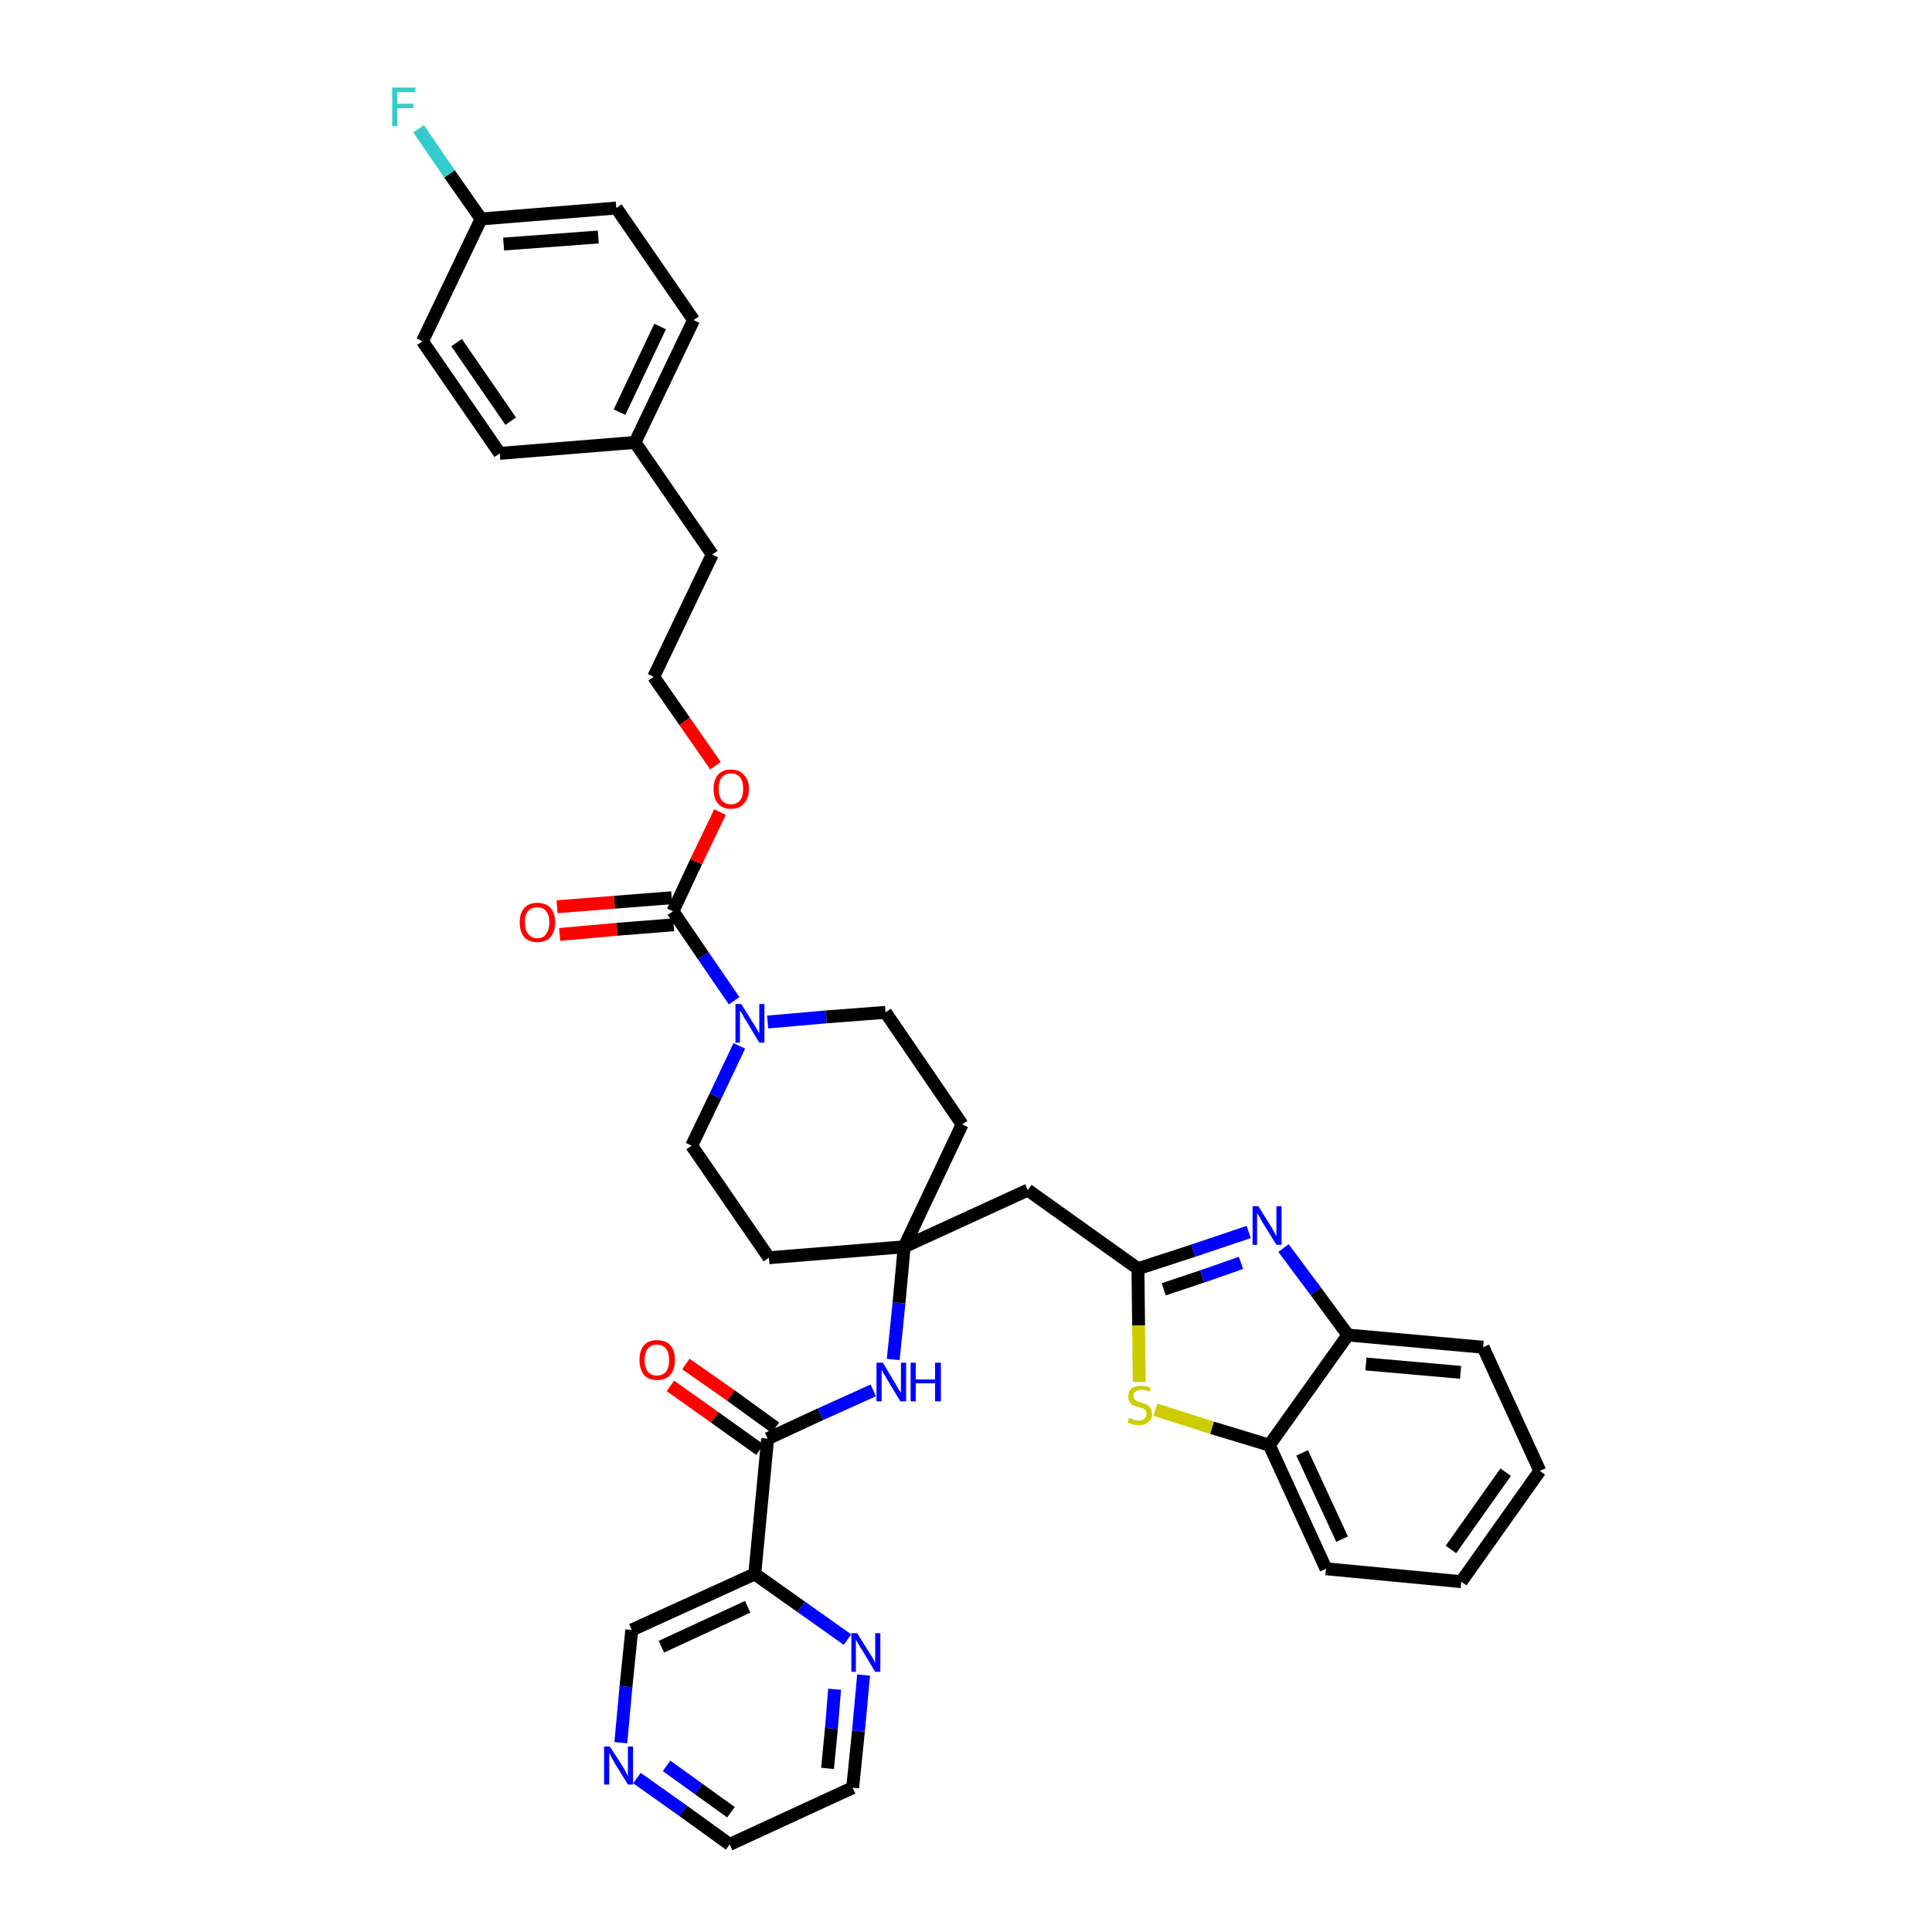 <?xml version='1.0' encoding='iso-8859-1'?>
<svg version='1.1' baseProfile='full'
              xmlns='http://www.w3.org/2000/svg'
                      xmlns:rdkit='http://www.rdkit.org/xml'
                      xmlns:xlink='http://www.w3.org/1999/xlink'
                  xml:space='preserve'
width='300px' height='300px' viewBox='0 0 300 300'>
<!-- END OF HEADER -->
<path class='bond-0 atom-0 atom-1' d='M 104.1,215.2 L 111.0,220.1' style='fill:none;fill-rule:evenodd;stroke:#FF0000;stroke-width:2.0px;stroke-linecap:butt;stroke-linejoin:miter;stroke-opacity:1' />
<path class='bond-0 atom-0 atom-1' d='M 111.0,220.1 L 118.0,225.1' style='fill:none;fill-rule:evenodd;stroke:#000000;stroke-width:2.0px;stroke-linecap:butt;stroke-linejoin:miter;stroke-opacity:1' />
<path class='bond-0 atom-0 atom-1' d='M 106.5,211.8 L 113.5,216.7' style='fill:none;fill-rule:evenodd;stroke:#FF0000;stroke-width:2.0px;stroke-linecap:butt;stroke-linejoin:miter;stroke-opacity:1' />
<path class='bond-0 atom-0 atom-1' d='M 113.5,216.7 L 120.4,221.7' style='fill:none;fill-rule:evenodd;stroke:#000000;stroke-width:2.0px;stroke-linecap:butt;stroke-linejoin:miter;stroke-opacity:1' />
<path class='bond-1 atom-1 atom-2' d='M 119.2,223.4 L 127.4,219.6' style='fill:none;fill-rule:evenodd;stroke:#000000;stroke-width:2.0px;stroke-linecap:butt;stroke-linejoin:miter;stroke-opacity:1' />
<path class='bond-1 atom-1 atom-2' d='M 127.4,219.6 L 135.6,215.9' style='fill:none;fill-rule:evenodd;stroke:#0000FF;stroke-width:2.0px;stroke-linecap:butt;stroke-linejoin:miter;stroke-opacity:1' />
<path class='bond-30 atom-1 atom-31' d='M 119.2,223.4 L 117.2,244.4' style='fill:none;fill-rule:evenodd;stroke:#000000;stroke-width:2.0px;stroke-linecap:butt;stroke-linejoin:miter;stroke-opacity:1' />
<path class='bond-2 atom-2 atom-3' d='M 138.7,211.1 L 139.6,202.3' style='fill:none;fill-rule:evenodd;stroke:#0000FF;stroke-width:2.0px;stroke-linecap:butt;stroke-linejoin:miter;stroke-opacity:1' />
<path class='bond-2 atom-2 atom-3' d='M 139.6,202.3 L 140.4,193.6' style='fill:none;fill-rule:evenodd;stroke:#000000;stroke-width:2.0px;stroke-linecap:butt;stroke-linejoin:miter;stroke-opacity:1' />
<path class='bond-3 atom-3 atom-4' d='M 140.4,193.6 L 159.6,184.8' style='fill:none;fill-rule:evenodd;stroke:#000000;stroke-width:2.0px;stroke-linecap:butt;stroke-linejoin:miter;stroke-opacity:1' />
<path class='bond-13 atom-3 atom-14' d='M 140.4,193.6 L 119.4,195.3' style='fill:none;fill-rule:evenodd;stroke:#000000;stroke-width:2.0px;stroke-linecap:butt;stroke-linejoin:miter;stroke-opacity:1' />
<path class='bond-36 atom-30 atom-3' d='M 149.4,174.6 L 140.4,193.6' style='fill:none;fill-rule:evenodd;stroke:#000000;stroke-width:2.0px;stroke-linecap:butt;stroke-linejoin:miter;stroke-opacity:1' />
<path class='bond-4 atom-4 atom-5' d='M 159.6,184.8 L 176.7,197.0' style='fill:none;fill-rule:evenodd;stroke:#000000;stroke-width:2.0px;stroke-linecap:butt;stroke-linejoin:miter;stroke-opacity:1' />
<path class='bond-5 atom-5 atom-6' d='M 176.7,197.0 L 185.3,194.2' style='fill:none;fill-rule:evenodd;stroke:#000000;stroke-width:2.0px;stroke-linecap:butt;stroke-linejoin:miter;stroke-opacity:1' />
<path class='bond-5 atom-5 atom-6' d='M 185.3,194.2 L 193.9,191.3' style='fill:none;fill-rule:evenodd;stroke:#0000FF;stroke-width:2.0px;stroke-linecap:butt;stroke-linejoin:miter;stroke-opacity:1' />
<path class='bond-5 atom-5 atom-6' d='M 180.7,200.2 L 186.7,198.2' style='fill:none;fill-rule:evenodd;stroke:#000000;stroke-width:2.0px;stroke-linecap:butt;stroke-linejoin:miter;stroke-opacity:1' />
<path class='bond-5 atom-5 atom-6' d='M 186.7,198.2 L 192.7,196.1' style='fill:none;fill-rule:evenodd;stroke:#0000FF;stroke-width:2.0px;stroke-linecap:butt;stroke-linejoin:miter;stroke-opacity:1' />
<path class='bond-38 atom-13 atom-5' d='M 176.9,214.6 L 176.8,205.8' style='fill:none;fill-rule:evenodd;stroke:#CCCC00;stroke-width:2.0px;stroke-linecap:butt;stroke-linejoin:miter;stroke-opacity:1' />
<path class='bond-38 atom-13 atom-5' d='M 176.8,205.8 L 176.7,197.0' style='fill:none;fill-rule:evenodd;stroke:#000000;stroke-width:2.0px;stroke-linecap:butt;stroke-linejoin:miter;stroke-opacity:1' />
<path class='bond-6 atom-6 atom-7' d='M 199.3,193.8 L 204.3,200.5' style='fill:none;fill-rule:evenodd;stroke:#0000FF;stroke-width:2.0px;stroke-linecap:butt;stroke-linejoin:miter;stroke-opacity:1' />
<path class='bond-6 atom-6 atom-7' d='M 204.3,200.5 L 209.3,207.3' style='fill:none;fill-rule:evenodd;stroke:#000000;stroke-width:2.0px;stroke-linecap:butt;stroke-linejoin:miter;stroke-opacity:1' />
<path class='bond-7 atom-7 atom-8' d='M 209.3,207.3 L 230.3,209.2' style='fill:none;fill-rule:evenodd;stroke:#000000;stroke-width:2.0px;stroke-linecap:butt;stroke-linejoin:miter;stroke-opacity:1' />
<path class='bond-7 atom-7 atom-8' d='M 212.1,211.8 L 226.8,213.1' style='fill:none;fill-rule:evenodd;stroke:#000000;stroke-width:2.0px;stroke-linecap:butt;stroke-linejoin:miter;stroke-opacity:1' />
<path class='bond-40 atom-12 atom-7' d='M 197.1,224.4 L 209.3,207.3' style='fill:none;fill-rule:evenodd;stroke:#000000;stroke-width:2.0px;stroke-linecap:butt;stroke-linejoin:miter;stroke-opacity:1' />
<path class='bond-8 atom-8 atom-9' d='M 230.3,209.2 L 239.1,228.4' style='fill:none;fill-rule:evenodd;stroke:#000000;stroke-width:2.0px;stroke-linecap:butt;stroke-linejoin:miter;stroke-opacity:1' />
<path class='bond-9 atom-9 atom-10' d='M 239.1,228.4 L 226.9,245.6' style='fill:none;fill-rule:evenodd;stroke:#000000;stroke-width:2.0px;stroke-linecap:butt;stroke-linejoin:miter;stroke-opacity:1' />
<path class='bond-9 atom-9 atom-10' d='M 233.8,228.6 L 225.3,240.6' style='fill:none;fill-rule:evenodd;stroke:#000000;stroke-width:2.0px;stroke-linecap:butt;stroke-linejoin:miter;stroke-opacity:1' />
<path class='bond-10 atom-10 atom-11' d='M 226.9,245.6 L 205.9,243.6' style='fill:none;fill-rule:evenodd;stroke:#000000;stroke-width:2.0px;stroke-linecap:butt;stroke-linejoin:miter;stroke-opacity:1' />
<path class='bond-11 atom-11 atom-12' d='M 205.9,243.6 L 197.1,224.4' style='fill:none;fill-rule:evenodd;stroke:#000000;stroke-width:2.0px;stroke-linecap:butt;stroke-linejoin:miter;stroke-opacity:1' />
<path class='bond-11 atom-11 atom-12' d='M 208.4,239.0 L 202.2,225.6' style='fill:none;fill-rule:evenodd;stroke:#000000;stroke-width:2.0px;stroke-linecap:butt;stroke-linejoin:miter;stroke-opacity:1' />
<path class='bond-12 atom-12 atom-13' d='M 197.1,224.4 L 188.2,221.7' style='fill:none;fill-rule:evenodd;stroke:#000000;stroke-width:2.0px;stroke-linecap:butt;stroke-linejoin:miter;stroke-opacity:1' />
<path class='bond-12 atom-12 atom-13' d='M 188.2,221.7 L 179.4,218.9' style='fill:none;fill-rule:evenodd;stroke:#CCCC00;stroke-width:2.0px;stroke-linecap:butt;stroke-linejoin:miter;stroke-opacity:1' />
<path class='bond-14 atom-14 atom-15' d='M 119.4,195.3 L 107.4,177.9' style='fill:none;fill-rule:evenodd;stroke:#000000;stroke-width:2.0px;stroke-linecap:butt;stroke-linejoin:miter;stroke-opacity:1' />
<path class='bond-15 atom-15 atom-16' d='M 107.4,177.9 L 111.1,170.2' style='fill:none;fill-rule:evenodd;stroke:#000000;stroke-width:2.0px;stroke-linecap:butt;stroke-linejoin:miter;stroke-opacity:1' />
<path class='bond-15 atom-15 atom-16' d='M 111.1,170.2 L 114.8,162.4' style='fill:none;fill-rule:evenodd;stroke:#0000FF;stroke-width:2.0px;stroke-linecap:butt;stroke-linejoin:miter;stroke-opacity:1' />
<path class='bond-16 atom-16 atom-17' d='M 114.0,155.4 L 109.2,148.4' style='fill:none;fill-rule:evenodd;stroke:#0000FF;stroke-width:2.0px;stroke-linecap:butt;stroke-linejoin:miter;stroke-opacity:1' />
<path class='bond-16 atom-16 atom-17' d='M 109.2,148.4 L 104.5,141.5' style='fill:none;fill-rule:evenodd;stroke:#000000;stroke-width:2.0px;stroke-linecap:butt;stroke-linejoin:miter;stroke-opacity:1' />
<path class='bond-28 atom-16 atom-29' d='M 119.2,158.7 L 128.3,157.9' style='fill:none;fill-rule:evenodd;stroke:#0000FF;stroke-width:2.0px;stroke-linecap:butt;stroke-linejoin:miter;stroke-opacity:1' />
<path class='bond-28 atom-16 atom-29' d='M 128.3,157.9 L 137.5,157.2' style='fill:none;fill-rule:evenodd;stroke:#000000;stroke-width:2.0px;stroke-linecap:butt;stroke-linejoin:miter;stroke-opacity:1' />
<path class='bond-17 atom-17 atom-18' d='M 104.3,139.4 L 95.4,140.1' style='fill:none;fill-rule:evenodd;stroke:#000000;stroke-width:2.0px;stroke-linecap:butt;stroke-linejoin:miter;stroke-opacity:1' />
<path class='bond-17 atom-17 atom-18' d='M 95.4,140.1 L 86.5,140.8' style='fill:none;fill-rule:evenodd;stroke:#FF0000;stroke-width:2.0px;stroke-linecap:butt;stroke-linejoin:miter;stroke-opacity:1' />
<path class='bond-17 atom-17 atom-18' d='M 104.6,143.6 L 95.8,144.3' style='fill:none;fill-rule:evenodd;stroke:#000000;stroke-width:2.0px;stroke-linecap:butt;stroke-linejoin:miter;stroke-opacity:1' />
<path class='bond-17 atom-17 atom-18' d='M 95.8,144.3 L 86.9,145.1' style='fill:none;fill-rule:evenodd;stroke:#FF0000;stroke-width:2.0px;stroke-linecap:butt;stroke-linejoin:miter;stroke-opacity:1' />
<path class='bond-18 atom-17 atom-19' d='M 104.5,141.5 L 108.1,133.8' style='fill:none;fill-rule:evenodd;stroke:#000000;stroke-width:2.0px;stroke-linecap:butt;stroke-linejoin:miter;stroke-opacity:1' />
<path class='bond-18 atom-17 atom-19' d='M 108.1,133.8 L 111.8,126.1' style='fill:none;fill-rule:evenodd;stroke:#FF0000;stroke-width:2.0px;stroke-linecap:butt;stroke-linejoin:miter;stroke-opacity:1' />
<path class='bond-19 atom-19 atom-20' d='M 111.1,118.9 L 106.3,112.0' style='fill:none;fill-rule:evenodd;stroke:#FF0000;stroke-width:2.0px;stroke-linecap:butt;stroke-linejoin:miter;stroke-opacity:1' />
<path class='bond-19 atom-19 atom-20' d='M 106.3,112.0 L 101.5,105.1' style='fill:none;fill-rule:evenodd;stroke:#000000;stroke-width:2.0px;stroke-linecap:butt;stroke-linejoin:miter;stroke-opacity:1' />
<path class='bond-20 atom-20 atom-21' d='M 101.5,105.1 L 110.6,86.1' style='fill:none;fill-rule:evenodd;stroke:#000000;stroke-width:2.0px;stroke-linecap:butt;stroke-linejoin:miter;stroke-opacity:1' />
<path class='bond-21 atom-21 atom-22' d='M 110.6,86.1 L 98.6,68.7' style='fill:none;fill-rule:evenodd;stroke:#000000;stroke-width:2.0px;stroke-linecap:butt;stroke-linejoin:miter;stroke-opacity:1' />
<path class='bond-22 atom-22 atom-23' d='M 98.6,68.7 L 107.7,49.7' style='fill:none;fill-rule:evenodd;stroke:#000000;stroke-width:2.0px;stroke-linecap:butt;stroke-linejoin:miter;stroke-opacity:1' />
<path class='bond-22 atom-22 atom-23' d='M 96.2,64.0 L 102.5,50.7' style='fill:none;fill-rule:evenodd;stroke:#000000;stroke-width:2.0px;stroke-linecap:butt;stroke-linejoin:miter;stroke-opacity:1' />
<path class='bond-39 atom-28 atom-22' d='M 77.6,70.4 L 98.6,68.7' style='fill:none;fill-rule:evenodd;stroke:#000000;stroke-width:2.0px;stroke-linecap:butt;stroke-linejoin:miter;stroke-opacity:1' />
<path class='bond-23 atom-23 atom-24' d='M 107.7,49.7 L 95.7,32.3' style='fill:none;fill-rule:evenodd;stroke:#000000;stroke-width:2.0px;stroke-linecap:butt;stroke-linejoin:miter;stroke-opacity:1' />
<path class='bond-24 atom-24 atom-25' d='M 95.7,32.3 L 74.7,34.0' style='fill:none;fill-rule:evenodd;stroke:#000000;stroke-width:2.0px;stroke-linecap:butt;stroke-linejoin:miter;stroke-opacity:1' />
<path class='bond-24 atom-24 atom-25' d='M 92.9,36.8 L 78.2,37.9' style='fill:none;fill-rule:evenodd;stroke:#000000;stroke-width:2.0px;stroke-linecap:butt;stroke-linejoin:miter;stroke-opacity:1' />
<path class='bond-25 atom-25 atom-26' d='M 74.7,34.0 L 69.8,27.0' style='fill:none;fill-rule:evenodd;stroke:#000000;stroke-width:2.0px;stroke-linecap:butt;stroke-linejoin:miter;stroke-opacity:1' />
<path class='bond-25 atom-25 atom-26' d='M 69.8,27.0 L 65.0,20.0' style='fill:none;fill-rule:evenodd;stroke:#33CCCC;stroke-width:2.0px;stroke-linecap:butt;stroke-linejoin:miter;stroke-opacity:1' />
<path class='bond-26 atom-25 atom-27' d='M 74.7,34.0 L 65.6,53.0' style='fill:none;fill-rule:evenodd;stroke:#000000;stroke-width:2.0px;stroke-linecap:butt;stroke-linejoin:miter;stroke-opacity:1' />
<path class='bond-27 atom-27 atom-28' d='M 65.6,53.0 L 77.6,70.4' style='fill:none;fill-rule:evenodd;stroke:#000000;stroke-width:2.0px;stroke-linecap:butt;stroke-linejoin:miter;stroke-opacity:1' />
<path class='bond-27 atom-27 atom-28' d='M 70.9,53.2 L 79.3,65.4' style='fill:none;fill-rule:evenodd;stroke:#000000;stroke-width:2.0px;stroke-linecap:butt;stroke-linejoin:miter;stroke-opacity:1' />
<path class='bond-29 atom-29 atom-30' d='M 137.5,157.2 L 149.4,174.6' style='fill:none;fill-rule:evenodd;stroke:#000000;stroke-width:2.0px;stroke-linecap:butt;stroke-linejoin:miter;stroke-opacity:1' />
<path class='bond-31 atom-31 atom-32' d='M 117.2,244.4 L 98.1,253.1' style='fill:none;fill-rule:evenodd;stroke:#000000;stroke-width:2.0px;stroke-linecap:butt;stroke-linejoin:miter;stroke-opacity:1' />
<path class='bond-31 atom-31 atom-32' d='M 116.1,249.5 L 102.7,255.7' style='fill:none;fill-rule:evenodd;stroke:#000000;stroke-width:2.0px;stroke-linecap:butt;stroke-linejoin:miter;stroke-opacity:1' />
<path class='bond-37 atom-36 atom-31' d='M 131.6,254.6 L 124.4,249.5' style='fill:none;fill-rule:evenodd;stroke:#0000FF;stroke-width:2.0px;stroke-linecap:butt;stroke-linejoin:miter;stroke-opacity:1' />
<path class='bond-37 atom-36 atom-31' d='M 124.4,249.5 L 117.2,244.4' style='fill:none;fill-rule:evenodd;stroke:#000000;stroke-width:2.0px;stroke-linecap:butt;stroke-linejoin:miter;stroke-opacity:1' />
<path class='bond-32 atom-32 atom-33' d='M 98.1,253.1 L 97.2,261.9' style='fill:none;fill-rule:evenodd;stroke:#000000;stroke-width:2.0px;stroke-linecap:butt;stroke-linejoin:miter;stroke-opacity:1' />
<path class='bond-32 atom-32 atom-33' d='M 97.2,261.9 L 96.4,270.6' style='fill:none;fill-rule:evenodd;stroke:#0000FF;stroke-width:2.0px;stroke-linecap:butt;stroke-linejoin:miter;stroke-opacity:1' />
<path class='bond-33 atom-33 atom-34' d='M 98.9,276.1 L 106.1,281.2' style='fill:none;fill-rule:evenodd;stroke:#0000FF;stroke-width:2.0px;stroke-linecap:butt;stroke-linejoin:miter;stroke-opacity:1' />
<path class='bond-33 atom-33 atom-34' d='M 106.1,281.2 L 113.3,286.4' style='fill:none;fill-rule:evenodd;stroke:#000000;stroke-width:2.0px;stroke-linecap:butt;stroke-linejoin:miter;stroke-opacity:1' />
<path class='bond-33 atom-33 atom-34' d='M 103.5,274.2 L 108.5,277.8' style='fill:none;fill-rule:evenodd;stroke:#0000FF;stroke-width:2.0px;stroke-linecap:butt;stroke-linejoin:miter;stroke-opacity:1' />
<path class='bond-33 atom-33 atom-34' d='M 108.5,277.8 L 113.5,281.4' style='fill:none;fill-rule:evenodd;stroke:#000000;stroke-width:2.0px;stroke-linecap:butt;stroke-linejoin:miter;stroke-opacity:1' />
<path class='bond-34 atom-34 atom-35' d='M 113.3,286.4 L 132.4,277.6' style='fill:none;fill-rule:evenodd;stroke:#000000;stroke-width:2.0px;stroke-linecap:butt;stroke-linejoin:miter;stroke-opacity:1' />
<path class='bond-35 atom-35 atom-36' d='M 132.4,277.6 L 133.3,268.8' style='fill:none;fill-rule:evenodd;stroke:#000000;stroke-width:2.0px;stroke-linecap:butt;stroke-linejoin:miter;stroke-opacity:1' />
<path class='bond-35 atom-35 atom-36' d='M 133.3,268.8 L 134.1,260.1' style='fill:none;fill-rule:evenodd;stroke:#0000FF;stroke-width:2.0px;stroke-linecap:butt;stroke-linejoin:miter;stroke-opacity:1' />
<path class='bond-35 atom-35 atom-36' d='M 128.5,274.6 L 129.1,268.4' style='fill:none;fill-rule:evenodd;stroke:#000000;stroke-width:2.0px;stroke-linecap:butt;stroke-linejoin:miter;stroke-opacity:1' />
<path class='bond-35 atom-35 atom-36' d='M 129.1,268.4 L 129.6,262.3' style='fill:none;fill-rule:evenodd;stroke:#0000FF;stroke-width:2.0px;stroke-linecap:butt;stroke-linejoin:miter;stroke-opacity:1' />
<path  class='atom-0' d='M 99.3 211.2
Q 99.3 209.7, 100.0 208.9
Q 100.7 208.1, 102.0 208.1
Q 103.4 208.1, 104.1 208.9
Q 104.8 209.7, 104.8 211.2
Q 104.8 212.6, 104.1 213.5
Q 103.3 214.3, 102.0 214.3
Q 100.7 214.3, 100.0 213.5
Q 99.3 212.6, 99.3 211.2
M 102.0 213.6
Q 102.9 213.6, 103.4 213.0
Q 103.9 212.4, 103.9 211.2
Q 103.9 210.0, 103.4 209.4
Q 102.9 208.8, 102.0 208.8
Q 101.1 208.8, 100.6 209.4
Q 100.1 210.0, 100.1 211.2
Q 100.1 212.4, 100.6 213.0
Q 101.1 213.6, 102.0 213.6
' fill='#FF0000'/>
<path  class='atom-2' d='M 137.1 211.6
L 139.0 214.8
Q 139.2 215.1, 139.5 215.7
Q 139.9 216.2, 139.9 216.3
L 139.9 211.6
L 140.7 211.6
L 140.7 217.6
L 139.8 217.6
L 137.7 214.1
Q 137.5 213.7, 137.2 213.3
Q 137.0 212.8, 136.9 212.7
L 136.9 217.6
L 136.1 217.6
L 136.1 211.6
L 137.1 211.6
' fill='#0000FF'/>
<path  class='atom-2' d='M 141.4 211.6
L 142.2 211.6
L 142.2 214.2
L 145.2 214.2
L 145.2 211.6
L 146.1 211.6
L 146.1 217.6
L 145.2 217.6
L 145.2 214.8
L 142.2 214.8
L 142.2 217.6
L 141.4 217.6
L 141.4 211.6
' fill='#0000FF'/>
<path  class='atom-6' d='M 195.4 187.3
L 197.4 190.5
Q 197.6 190.8, 197.9 191.4
Q 198.2 191.9, 198.2 192.0
L 198.2 187.3
L 199.0 187.3
L 199.0 193.3
L 198.2 193.3
L 196.1 189.9
Q 195.8 189.4, 195.6 189.0
Q 195.3 188.5, 195.2 188.4
L 195.2 193.3
L 194.5 193.3
L 194.5 187.3
L 195.4 187.3
' fill='#0000FF'/>
<path  class='atom-13' d='M 175.3 220.2
Q 175.3 220.2, 175.6 220.3
Q 175.9 220.4, 176.2 220.5
Q 176.5 220.6, 176.8 220.6
Q 177.4 220.6, 177.7 220.3
Q 178.0 220.0, 178.0 219.6
Q 178.0 219.2, 177.9 219.0
Q 177.7 218.8, 177.5 218.7
Q 177.2 218.6, 176.8 218.5
Q 176.3 218.3, 175.9 218.2
Q 175.6 218.0, 175.4 217.7
Q 175.2 217.4, 175.2 216.8
Q 175.2 216.1, 175.7 215.6
Q 176.2 215.2, 177.2 215.2
Q 177.9 215.2, 178.7 215.5
L 178.5 216.1
Q 177.8 215.8, 177.2 215.8
Q 176.7 215.8, 176.3 216.1
Q 176.0 216.3, 176.0 216.7
Q 176.0 217.1, 176.2 217.3
Q 176.3 217.4, 176.6 217.6
Q 176.8 217.7, 177.2 217.8
Q 177.8 218.0, 178.1 218.1
Q 178.4 218.3, 178.6 218.6
Q 178.9 219.0, 178.9 219.6
Q 178.9 220.4, 178.3 220.8
Q 177.8 221.3, 176.9 221.3
Q 176.3 221.3, 175.9 221.2
Q 175.5 221.0, 175.1 220.9
L 175.3 220.2
' fill='#CCCC00'/>
<path  class='atom-16' d='M 115.1 155.9
L 117.1 159.1
Q 117.3 159.4, 117.6 159.9
Q 117.9 160.5, 117.9 160.5
L 117.9 155.9
L 118.7 155.9
L 118.7 161.9
L 117.9 161.9
L 115.8 158.4
Q 115.5 158.0, 115.3 157.5
Q 115.0 157.1, 114.9 156.9
L 114.9 161.9
L 114.2 161.9
L 114.2 155.9
L 115.1 155.9
' fill='#0000FF'/>
<path  class='atom-18' d='M 80.7 143.2
Q 80.7 141.8, 81.4 141.0
Q 82.1 140.2, 83.4 140.2
Q 84.8 140.2, 85.5 141.0
Q 86.2 141.8, 86.2 143.2
Q 86.2 144.7, 85.5 145.5
Q 84.8 146.3, 83.4 146.3
Q 82.1 146.3, 81.4 145.5
Q 80.7 144.7, 80.7 143.2
M 83.4 145.7
Q 84.4 145.7, 84.8 145.0
Q 85.3 144.4, 85.3 143.2
Q 85.3 142.1, 84.8 141.5
Q 84.4 140.9, 83.4 140.9
Q 82.5 140.9, 82.0 141.5
Q 81.5 142.0, 81.5 143.2
Q 81.5 144.4, 82.0 145.0
Q 82.5 145.7, 83.4 145.7
' fill='#FF0000'/>
<path  class='atom-19' d='M 110.8 122.5
Q 110.8 121.1, 111.5 120.3
Q 112.2 119.5, 113.5 119.5
Q 114.8 119.5, 115.5 120.3
Q 116.3 121.1, 116.3 122.5
Q 116.3 123.9, 115.5 124.8
Q 114.8 125.6, 113.5 125.6
Q 112.2 125.6, 111.5 124.8
Q 110.8 124.0, 110.8 122.5
M 113.5 124.9
Q 114.4 124.9, 114.9 124.3
Q 115.4 123.7, 115.4 122.5
Q 115.4 121.3, 114.9 120.7
Q 114.4 120.1, 113.5 120.1
Q 112.6 120.1, 112.1 120.7
Q 111.6 121.3, 111.6 122.5
Q 111.6 123.7, 112.1 124.3
Q 112.6 124.9, 113.5 124.9
' fill='#FF0000'/>
<path  class='atom-26' d='M 60.9 13.6
L 64.5 13.6
L 64.5 14.3
L 61.7 14.3
L 61.7 16.1
L 64.2 16.1
L 64.2 16.8
L 61.7 16.8
L 61.7 19.6
L 60.9 19.6
L 60.9 13.6
' fill='#33CCCC'/>
<path  class='atom-33' d='M 94.7 271.2
L 96.7 274.3
Q 96.9 274.6, 97.2 275.2
Q 97.5 275.8, 97.5 275.8
L 97.5 271.2
L 98.3 271.2
L 98.3 277.1
L 97.5 277.1
L 95.4 273.7
Q 95.2 273.3, 94.9 272.8
Q 94.7 272.3, 94.6 272.2
L 94.6 277.1
L 93.8 277.1
L 93.8 271.2
L 94.7 271.2
' fill='#0000FF'/>
<path  class='atom-36' d='M 133.1 253.6
L 135.1 256.8
Q 135.3 257.1, 135.6 257.6
Q 135.9 258.2, 135.9 258.2
L 135.9 253.6
L 136.7 253.6
L 136.7 259.6
L 135.9 259.6
L 133.8 256.1
Q 133.5 255.7, 133.3 255.3
Q 133.0 254.8, 132.9 254.6
L 132.9 259.6
L 132.2 259.6
L 132.2 253.6
L 133.1 253.6
' fill='#0000FF'/>
</svg>
